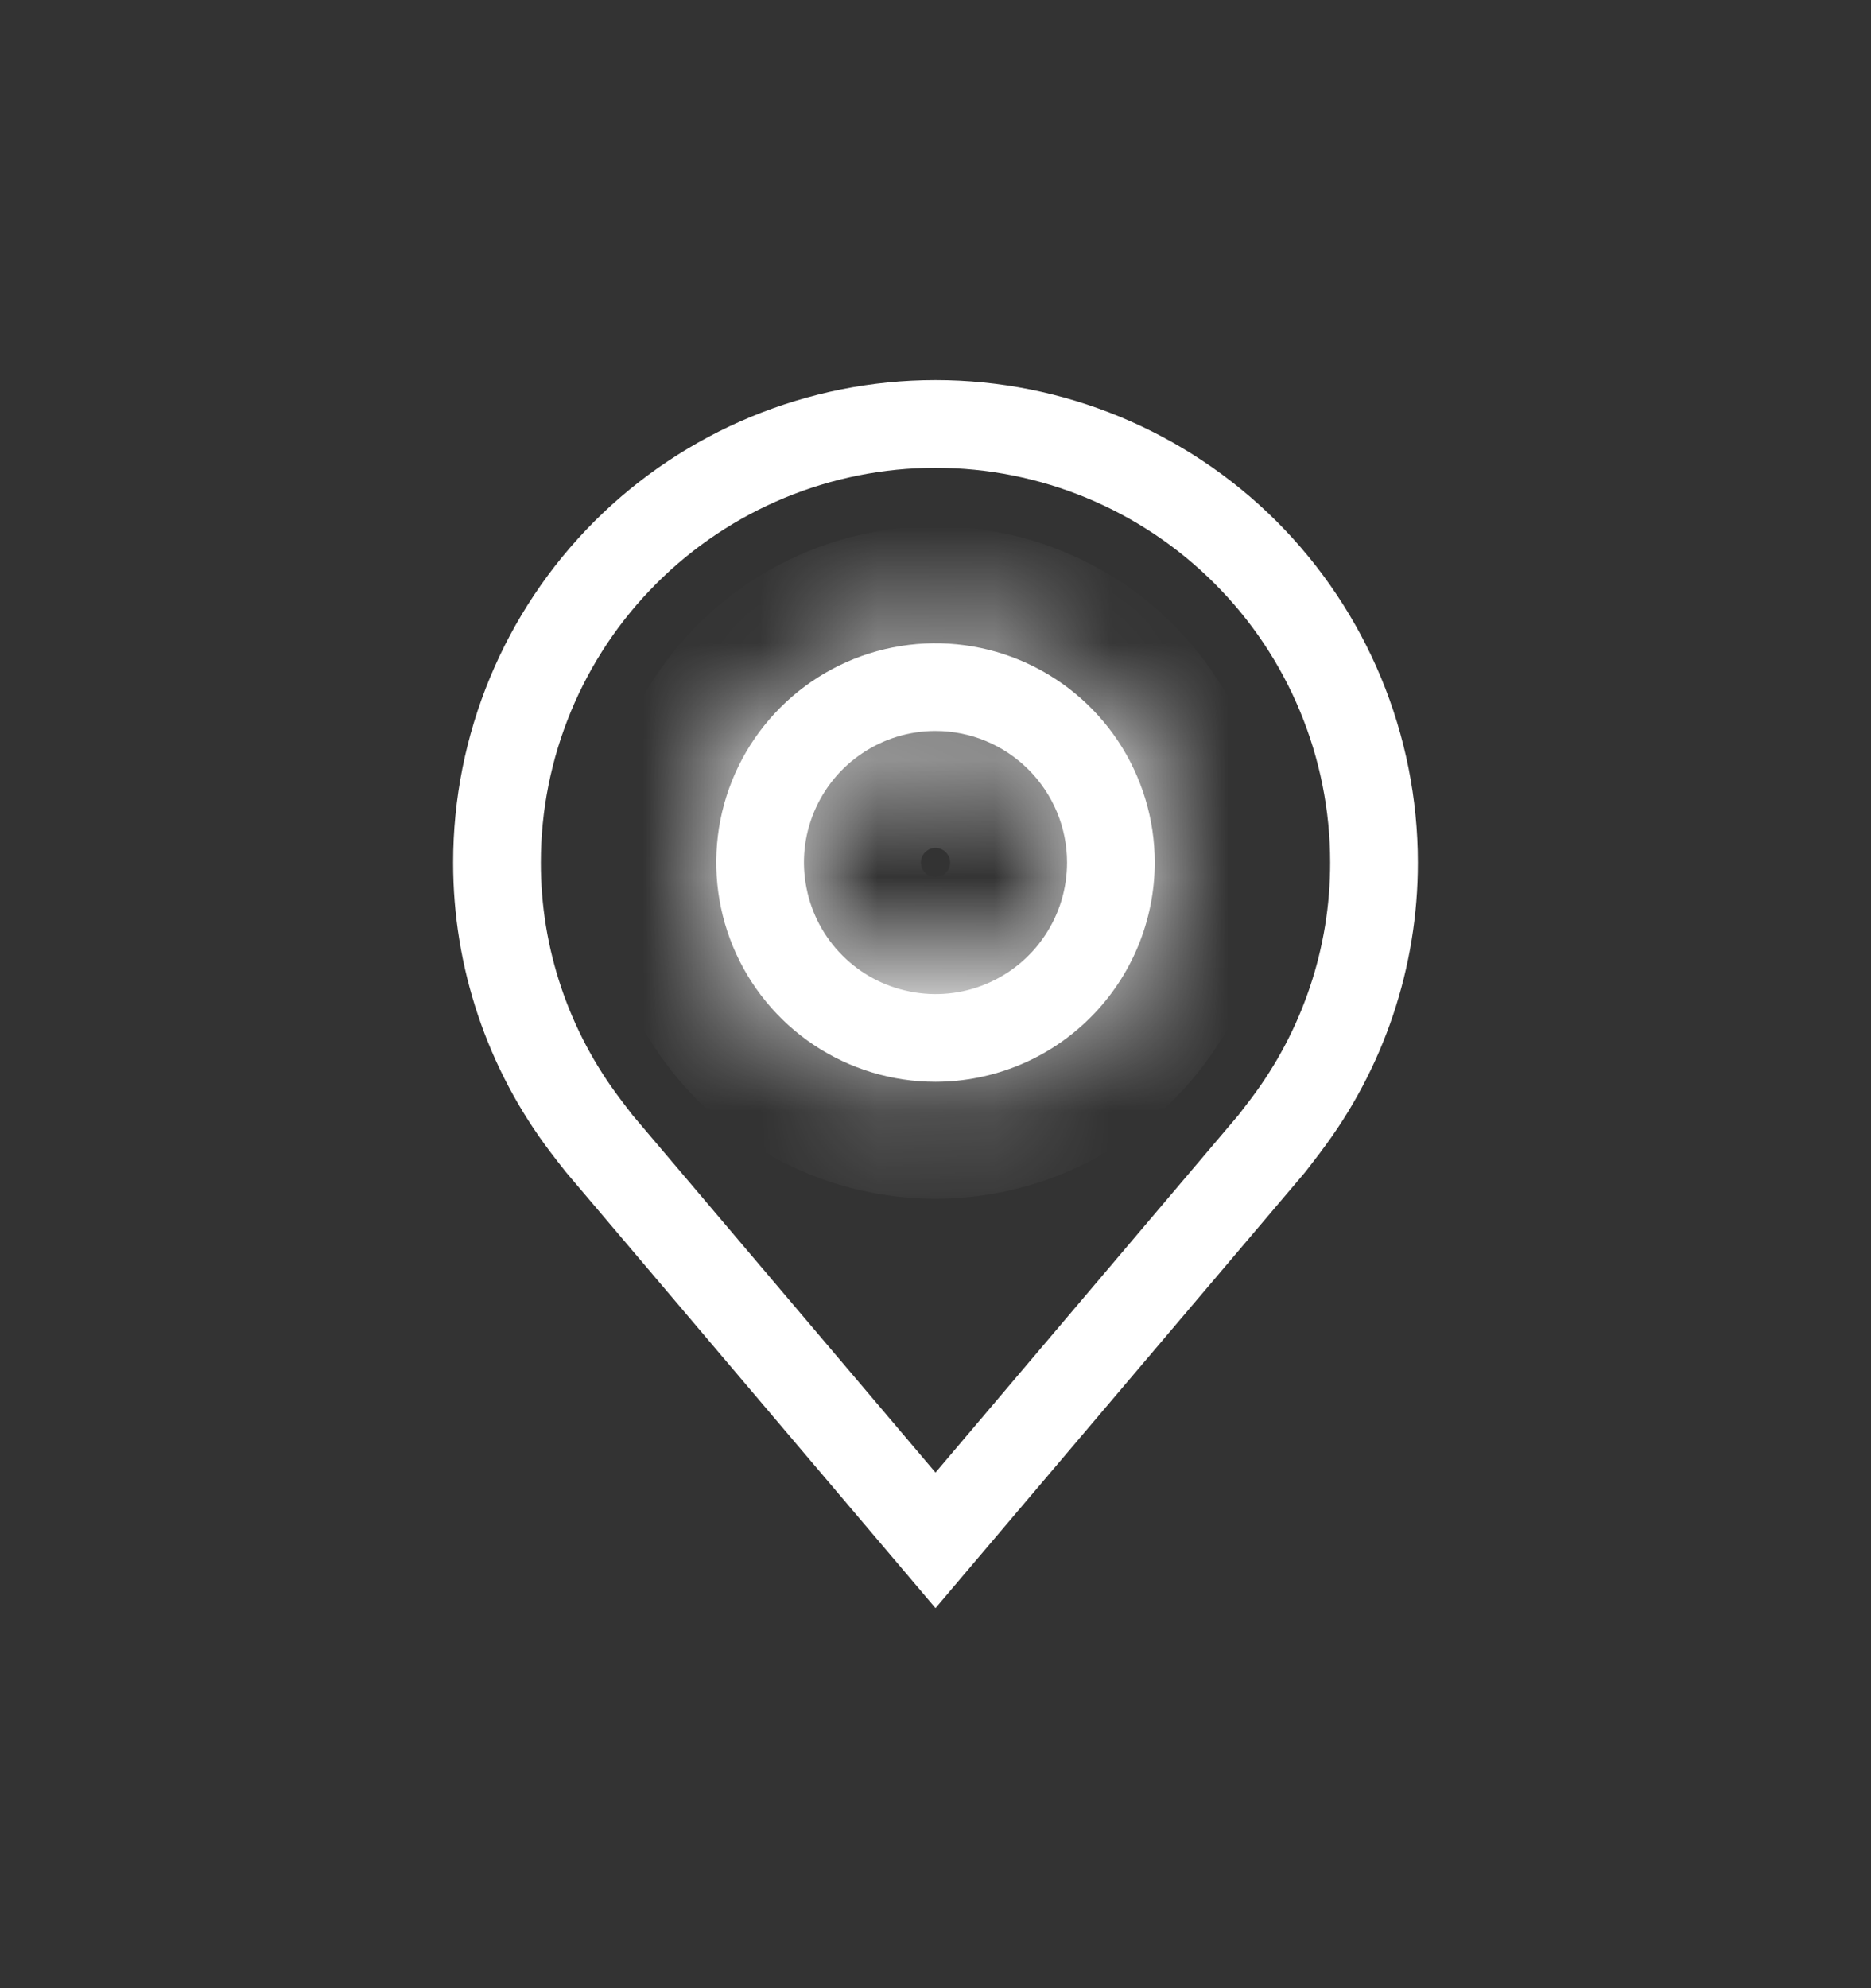 <svg width="16" height="17" viewBox="0 0 16 17" fill="none" xmlns="http://www.w3.org/2000/svg">
<rect x="0" y="0" width="16" height="17" fill="#333333" stroke="none"/>
<mask id="path-1-inside-1_8_873" fill="white">
<path d="M8 9.25C7.629 9.25 7.267 9.14 6.958 8.934C6.65 8.728 6.41 8.435 6.268 8.093C6.126 7.75 6.089 7.373 6.161 7.009C6.233 6.645 6.412 6.311 6.674 6.049C6.936 5.787 7.27 5.608 7.634 5.536C7.998 5.464 8.375 5.501 8.718 5.643C9.06 5.785 9.353 6.025 9.559 6.333C9.765 6.642 9.875 7.004 9.875 7.375C9.874 7.872 9.677 8.349 9.325 8.7C8.974 9.052 8.497 9.249 8 9.25ZM8 6.25C7.777 6.25 7.56 6.316 7.375 6.44C7.19 6.563 7.046 6.739 6.961 6.944C6.875 7.15 6.853 7.376 6.897 7.594C6.94 7.813 7.047 8.013 7.205 8.171C7.362 8.328 7.562 8.435 7.781 8.478C7.999 8.522 8.225 8.5 8.431 8.414C8.636 8.329 8.812 8.185 8.935 8C9.059 7.815 9.125 7.598 9.125 7.375C9.125 7.077 9.006 6.791 8.795 6.58C8.584 6.369 8.298 6.25 8 6.25Z"/>
</mask>
<path d="M8 9.25C7.629 9.25 7.267 9.14 6.958 8.934C6.65 8.728 6.41 8.435 6.268 8.093C6.126 7.75 6.089 7.373 6.161 7.009C6.233 6.645 6.412 6.311 6.674 6.049C6.936 5.787 7.27 5.608 7.634 5.536C7.998 5.464 8.375 5.501 8.718 5.643C9.06 5.785 9.353 6.025 9.559 6.333C9.765 6.642 9.875 7.004 9.875 7.375C9.874 7.872 9.677 8.349 9.325 8.7C8.974 9.052 8.497 9.249 8 9.25ZM8 6.25C7.777 6.25 7.56 6.316 7.375 6.44C7.19 6.563 7.046 6.739 6.961 6.944C6.875 7.15 6.853 7.376 6.897 7.594C6.94 7.813 7.047 8.013 7.205 8.171C7.362 8.328 7.562 8.435 7.781 8.478C7.999 8.522 8.225 8.5 8.431 8.414C8.636 8.329 8.812 8.185 8.935 8C9.059 7.815 9.125 7.598 9.125 7.375C9.125 7.077 9.006 6.791 8.795 6.58C8.584 6.369 8.298 6.25 8 6.25Z" fill="white"/>
<path d="M8 9.25V10.25L8.001 10.25L8 9.25ZM9.875 7.375L10.875 7.376V7.375H9.875ZM8 6.25L8.001 5.25H8V6.25ZM9.125 7.375H10.125L10.125 7.374L9.125 7.375ZM8 8.25C7.827 8.25 7.658 8.199 7.514 8.103L6.403 9.765C6.876 10.081 7.431 10.25 8 10.25V8.25ZM7.514 8.103C7.37 8.006 7.258 7.87 7.192 7.71L5.344 8.475C5.561 9.001 5.93 9.45 6.403 9.765L7.514 8.103ZM7.192 7.71C7.125 7.55 7.108 7.374 7.142 7.204L5.18 6.814C5.069 7.372 5.126 7.95 5.344 8.475L7.192 7.71ZM7.142 7.204C7.176 7.035 7.259 6.879 7.381 6.756L5.967 5.342C5.565 5.744 5.291 6.256 5.18 6.814L7.142 7.204ZM7.381 6.756C7.504 6.634 7.66 6.551 7.829 6.517L7.439 4.555C6.881 4.666 6.369 4.94 5.967 5.342L7.381 6.756ZM7.829 6.517C7.999 6.483 8.175 6.5 8.335 6.567L9.1 4.719C8.575 4.501 7.997 4.444 7.439 4.555L7.829 6.517ZM8.335 6.567C8.495 6.633 8.631 6.745 8.728 6.889L10.39 5.778C10.075 5.305 9.626 4.936 9.1 4.719L8.335 6.567ZM8.728 6.889C8.824 7.033 8.875 7.202 8.875 7.375H10.875C10.875 6.806 10.706 6.251 10.39 5.778L8.728 6.889ZM8.875 7.374C8.875 7.606 8.782 7.829 8.618 7.993L10.032 9.407C10.571 8.869 10.874 8.138 10.875 7.376L8.875 7.374ZM8.618 7.993C8.454 8.157 8.231 8.25 7.999 8.25L8.001 10.25C8.763 10.249 9.494 9.946 10.032 9.407L8.618 7.993ZM8 5.25C7.58 5.25 7.169 5.375 6.819 5.608L7.931 7.271C7.951 7.257 7.975 7.25 8 7.25V5.25ZM6.819 5.608C6.47 5.842 6.198 6.174 6.037 6.562L7.885 7.327C7.894 7.304 7.91 7.285 7.931 7.271L6.819 5.608ZM6.037 6.562C5.876 6.95 5.834 7.377 5.916 7.79L7.877 7.399C7.873 7.375 7.875 7.35 7.885 7.327L6.037 6.562ZM5.916 7.79C5.998 8.202 6.2 8.58 6.497 8.878L7.912 7.463C7.894 7.446 7.882 7.424 7.877 7.399L5.916 7.79ZM6.497 8.878C6.795 9.175 7.173 9.377 7.585 9.459L7.976 7.498C7.951 7.493 7.929 7.481 7.912 7.463L6.497 8.878ZM7.585 9.459C7.998 9.541 8.425 9.499 8.813 9.338L8.048 7.49C8.025 7.5 8 7.502 7.976 7.498L7.585 9.459ZM8.813 9.338C9.201 9.177 9.533 8.905 9.767 8.556L8.104 7.444C8.09 7.465 8.071 7.481 8.048 7.49L8.813 9.338ZM9.767 8.556C10 8.206 10.125 7.795 10.125 7.375H8.125C8.125 7.4 8.118 7.424 8.104 7.444L9.767 8.556ZM10.125 7.374C10.124 6.811 9.9 6.271 9.502 5.873L8.088 7.287C8.112 7.311 8.125 7.343 8.125 7.376L10.125 7.374ZM9.502 5.873C9.104 5.475 8.564 5.251 8.001 5.25L7.999 7.25C8.032 7.25 8.064 7.263 8.088 7.287L9.502 5.873Z" fill="white" mask="url(#path-1-inside-1_8_873)"/>
<path d="M8 13.75L4.837 10.019C4.793 9.963 4.749 9.907 4.706 9.85C4.166 9.138 3.874 8.269 3.875 7.375C3.875 6.281 4.31 5.232 5.083 4.458C5.857 3.685 6.906 3.25 8 3.25C9.094 3.25 10.143 3.685 10.917 4.458C11.69 5.232 12.125 6.281 12.125 7.375C12.126 8.268 11.835 9.137 11.294 9.849L11.294 9.85C11.294 9.85 11.181 9.998 11.165 10.018L8 13.75ZM5.305 9.398C5.305 9.398 5.392 9.514 5.412 9.538L8 12.591L10.591 9.534C10.608 9.514 10.695 9.397 10.696 9.397C11.137 8.815 11.376 8.105 11.375 7.375C11.375 6.48 11.019 5.621 10.386 4.989C9.754 4.356 8.895 4 8 4C7.105 4 6.246 4.356 5.614 4.989C4.981 5.621 4.625 6.48 4.625 7.375C4.624 8.106 4.863 8.816 5.305 9.398Z" fill="white"/>
</svg>
